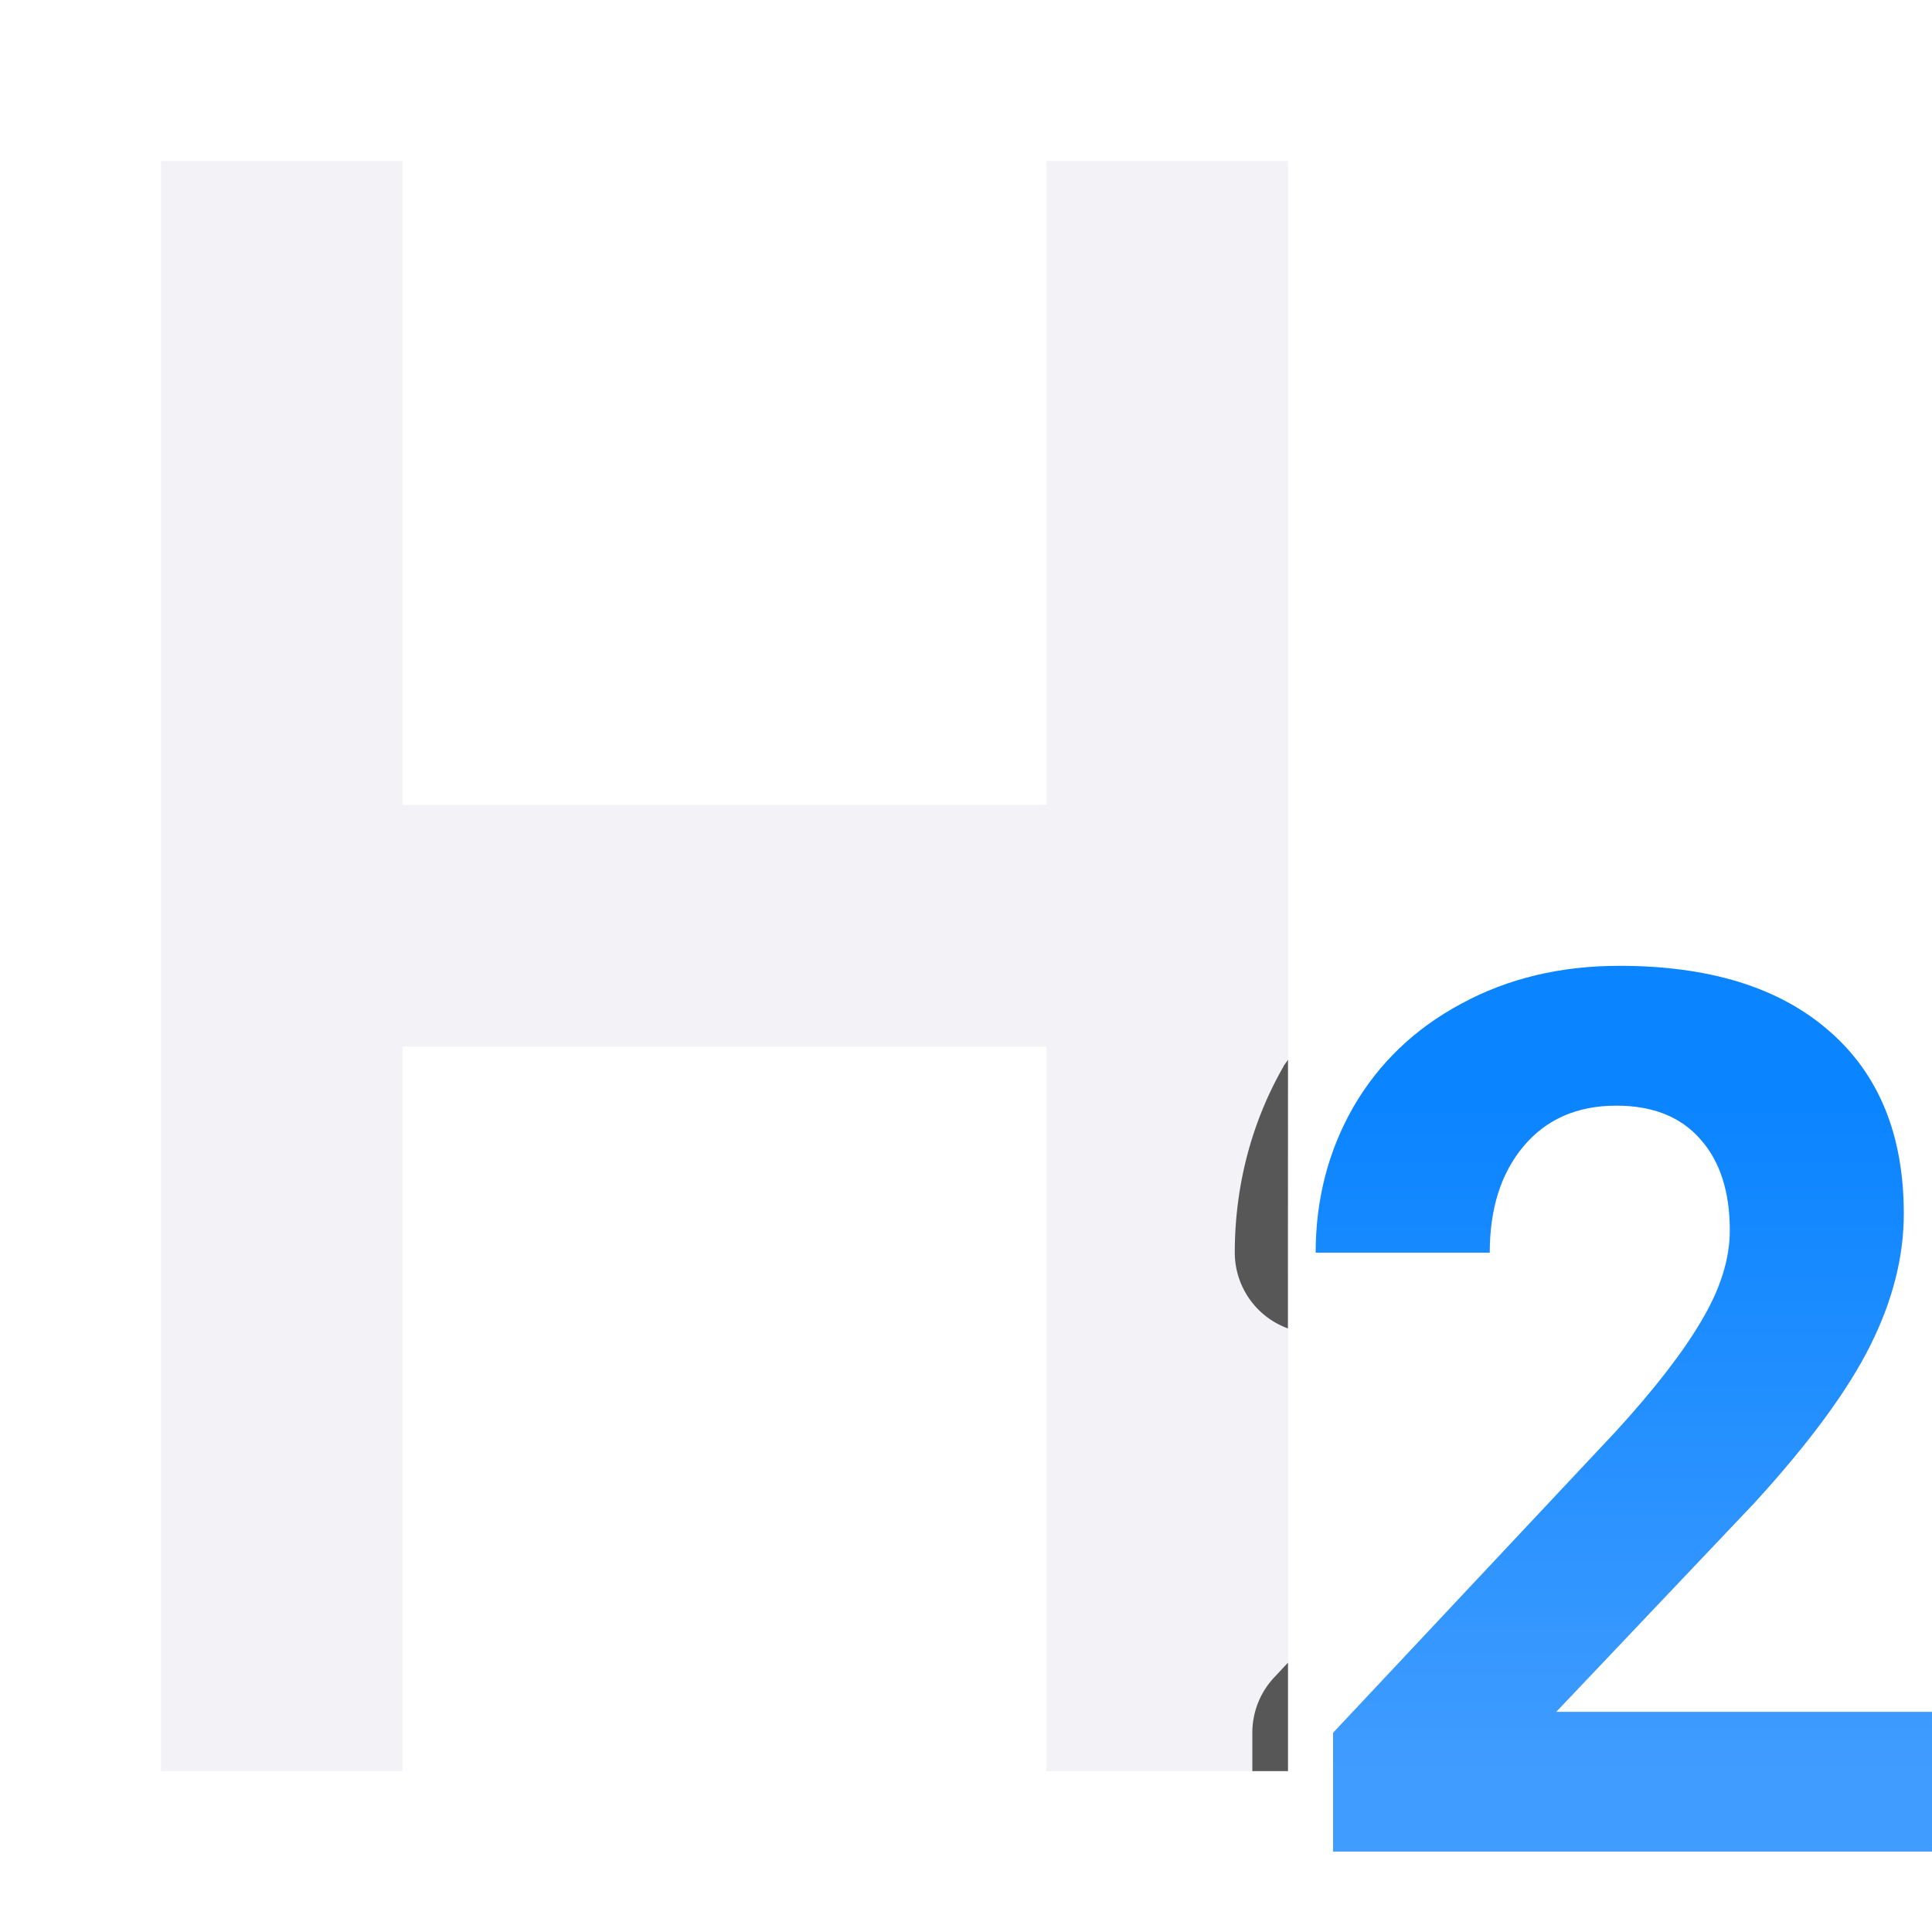 <svg viewBox="0 0 24 24" xmlns="http://www.w3.org/2000/svg" xmlns:xlink="http://www.w3.org/1999/xlink"><linearGradient id="a" gradientUnits="userSpaceOnUse" x1="20.5" x2="20.5" y1="22" y2="13.5"><stop offset="0" stop-color="#409cff"/><stop offset="1" stop-color="#0a84ff"/></linearGradient><path d="m2 2v9.123 1.641 3.049 2.641 2.381 1.166h.16 2.84v-9h8v9h1.91.93.16v-1.166-2.381-2.641-3.049-1.641-9.123h-3v8h-8v-8z" fill="#f2f2f7"/><path d="m23.758 22.993h-7.501v-1.488l3.54-3.773q.729-.797 1.075-1.39.353-.594.353-1.127 0-.729-.368-1.142-.368-.421-1.052-.421-.737 0-1.165.511-.421.504-.421 1.33h-2.18q0-1.0.473-1.826.481-.827 1.353-1.293.872-.473 1.977-.473 1.691 0 2.623.812.939.812.939 2.292 0 .812-.421 1.653-.421.842-1.443 1.962l-2.488 2.623h4.705z" fill="url(#a)" transform="matrix(.992 0 0 .992 .433 .192)"/><path d="m16 13.164c-.017.028-.038.052-.055.08a1.003 1.003 0 0 0 -.002.006c-.399.697-.604 1.49-.604 2.311a1.003 1.003 0 0 0 .66.941v-.689zm0 7.49-.172.184a1.003 1.003 0 0 0 -.271.686v.477h.283.16v-1.166z" fill="#2d2d2d" fill-opacity=".784"/></svg>